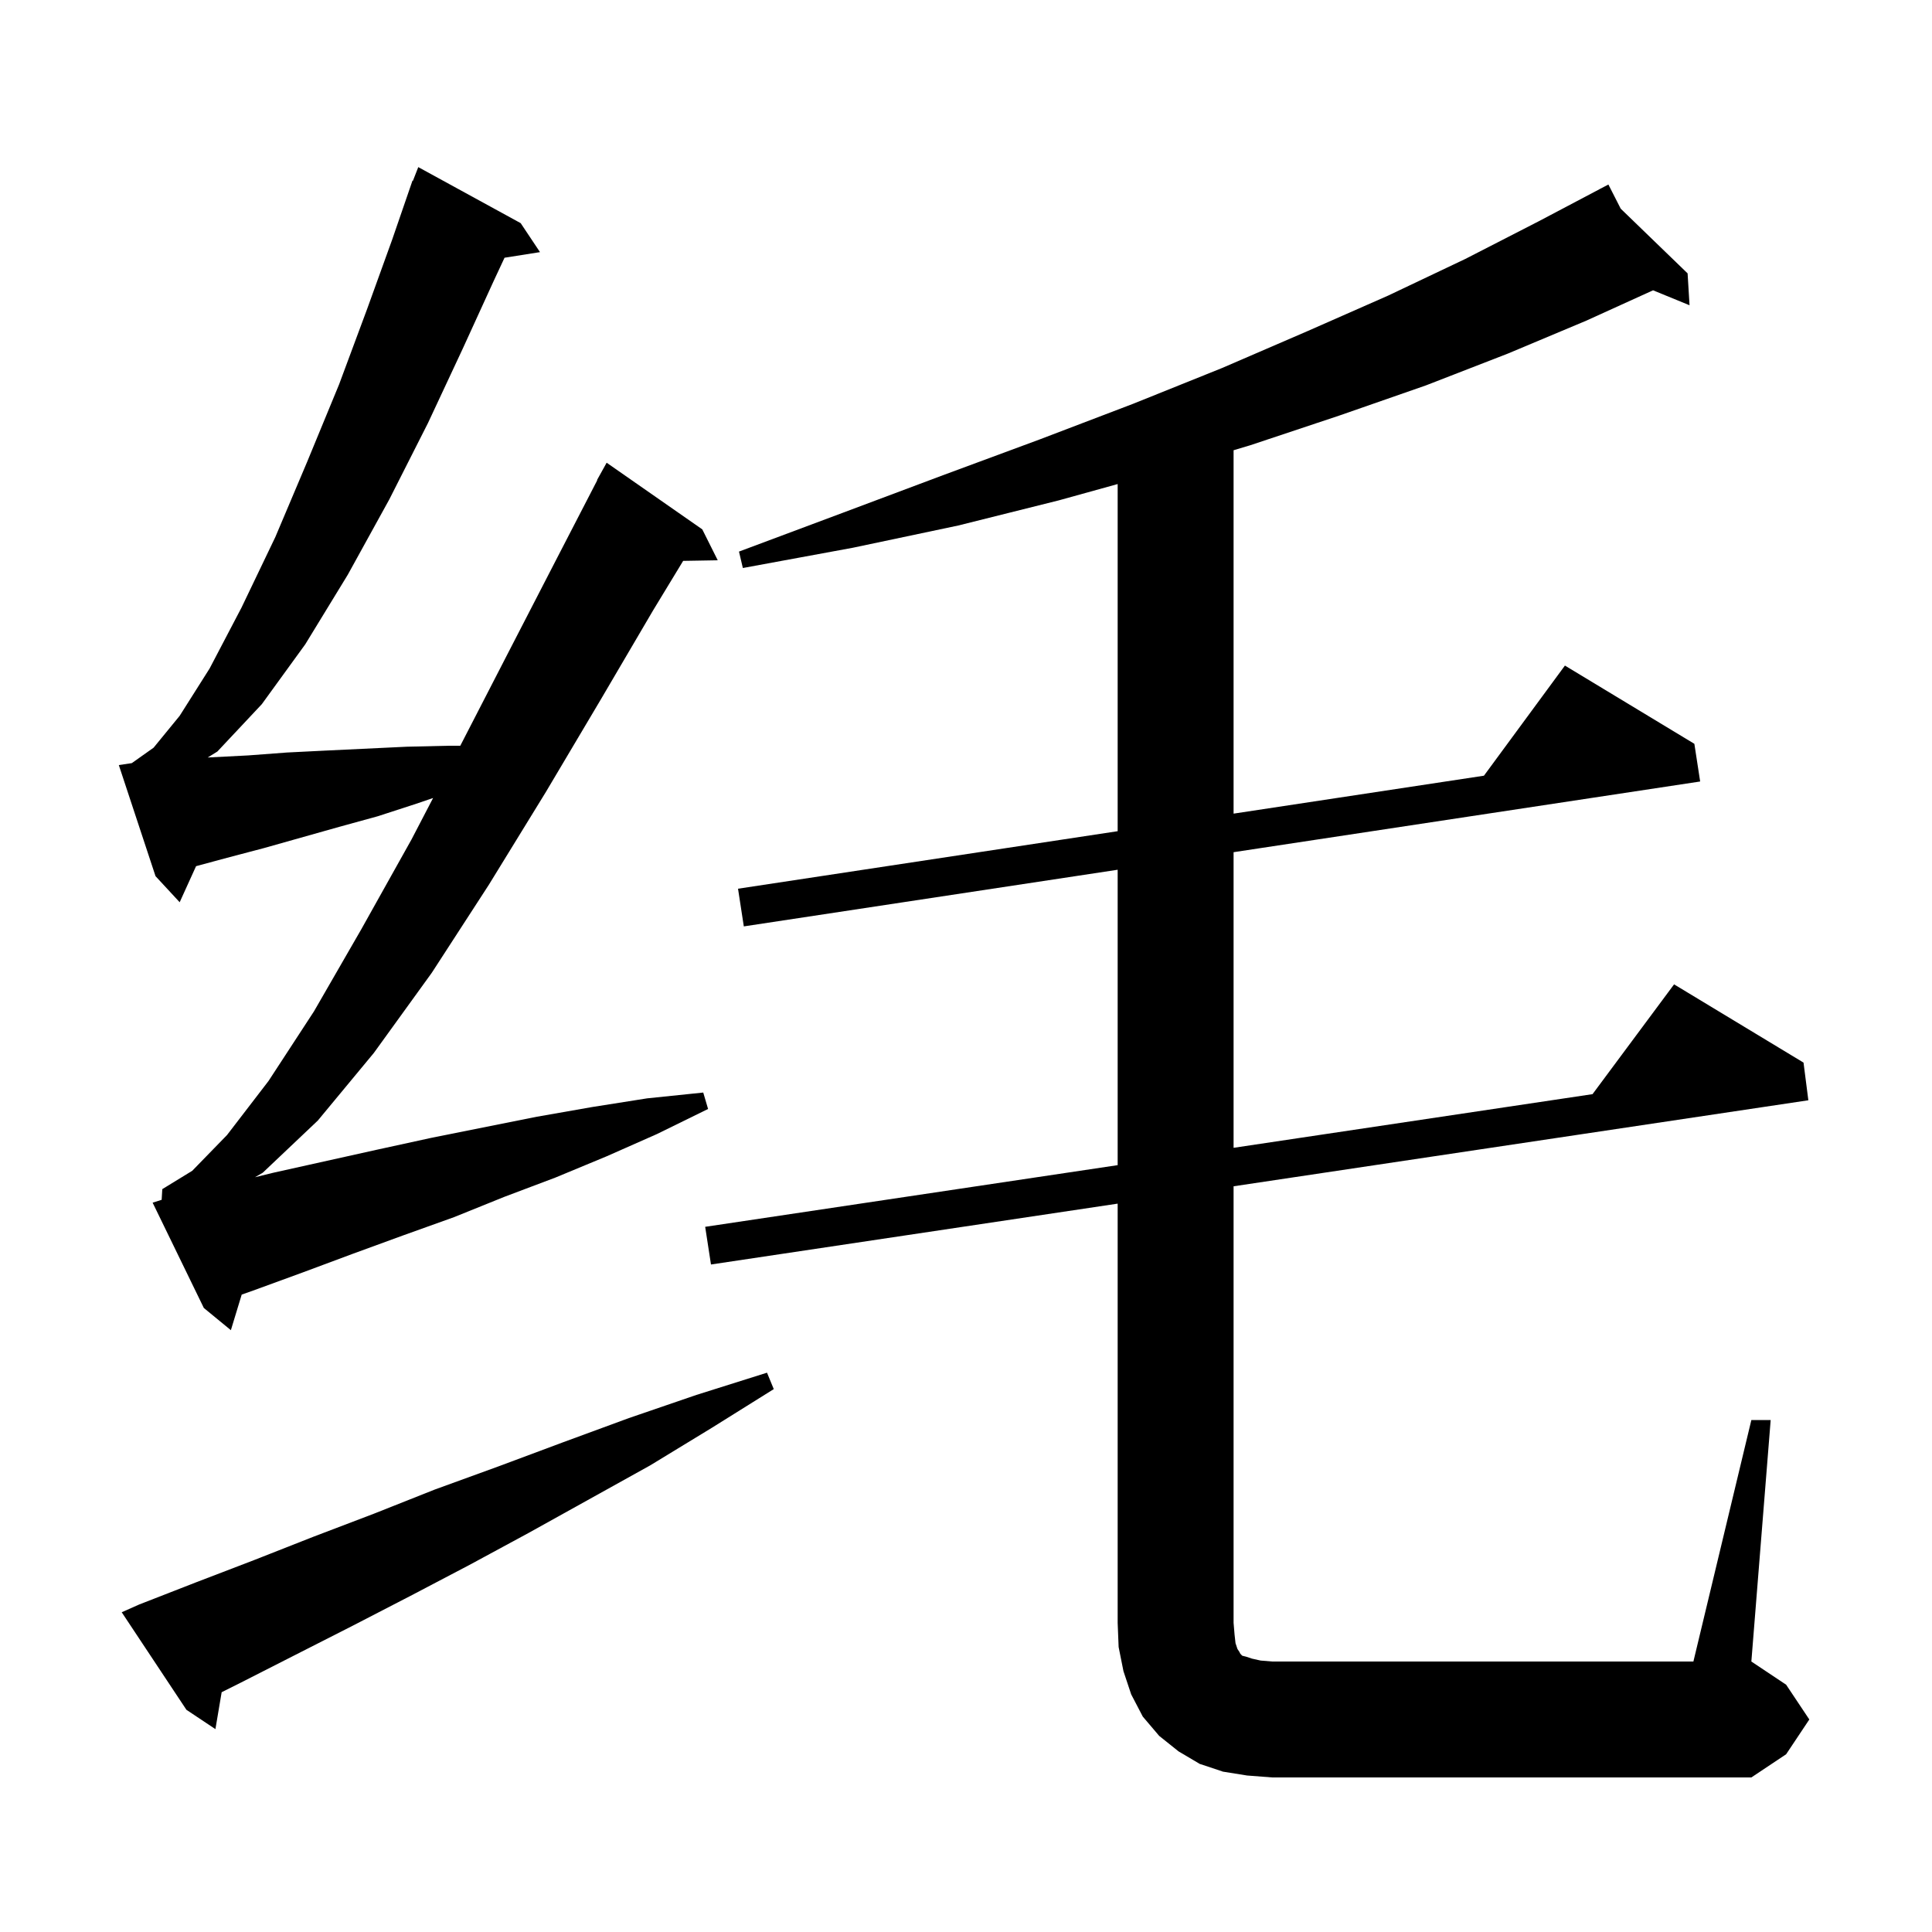 <svg xmlns="http://www.w3.org/2000/svg" xmlns:xlink="http://www.w3.org/1999/xlink" version="1.1" baseProfile="full" viewBox="0 0 200 200" width="200" height="200">
<g fill="black">
<path d="M 181.3 147.0 L 183.3 147.0 L 181.3 172.0 L 184.9 174.4 L 187.3 178.0 L 184.9 181.6 L 181.3 184.0 L 131.7 184.0 L 129.1 183.8 L 126.6 183.4 L 124.2 182.6 L 122.0 181.3 L 120.0 179.7 L 118.3 177.7 L 117.1 175.4 L 116.3 173.0 L 115.8 170.5 L 115.7 168.0 L 115.7 124.6 L 73.6 130.9 L 73.0 127.0 L 115.7 120.616 L 115.7 90.036 L 77.0 95.9 L 76.4 92.0 L 115.7 86.045 L 115.7 50.109 L 109.6 51.8 L 99.2 54.4 L 88.3 56.7 L 76.9 58.8 L 76.5 57.1 L 87.2 53.1 L 97.6 49.2 L 107.6 45.5 L 117.3 41.8 L 126.5 38.1 L 135.3 34.3 L 143.7 30.6 L 151.7 26.8 L 159.3 22.9 L 165.635 19.557 L 165.6 19.5 L 165.65 19.549 L 166.5 19.1 L 167.776 21.604 L 174.7 28.3 L 174.9 31.6 L 171.124 30.053 L 164.2 33.2 L 156.1 36.6 L 147.6 39.9 L 138.7 43.0 L 129.4 46.1 L 127.7 46.608 L 127.7 84.227 L 153.617 80.3 L 162.0 68.9 L 175.4 77.0 L 176.0 80.9 L 127.7 88.218 L 127.7 118.821 L 164.859 113.266 L 173.3 101.9 L 186.7 110.0 L 187.2 113.9 L 127.7 122.804 L 127.7 168.0 L 127.8 169.2 L 127.9 170.1 L 128.1 170.7 L 128.3 171.0 L 128.4 171.2 L 128.6 171.4 L 129.0 171.5 L 129.6 171.7 L 130.5 171.9 L 131.7 172.0 L 175.3 172.0 Z M 14.4 166.1 L 20.3 163.8 L 26.3 161.5 L 32.4 159.1 L 38.7 156.7 L 45.0 154.2 L 51.6 151.8 L 58.3 149.3 L 65.1 146.8 L 72.1 144.4 L 79.4 142.1 L 80.1 143.8 L 73.7 147.8 L 67.3 151.7 L 54.7 158.7 L 48.6 162.0 L 42.5 165.2 L 36.5 168.3 L 30.6 171.3 L 24.9 174.2 L 22.946 175.177 L 22.3 179.0 L 19.3 177.0 L 12.6 166.9 Z M 16.735 124.205 L 16.8 123.1 L 19.9 121.2 L 23.5 117.5 L 27.8 111.9 L 32.5 104.7 L 37.4 96.2 L 42.6 86.9 L 44.834 82.608 L 43.1 83.2 L 39.1 84.5 L 35.1 85.6 L 27.3 87.8 L 23.5 88.8 L 20.297 89.666 L 18.6 93.4 L 16.1 90.7 L 12.3 79.2 L 13.643 78.999 L 15.9 77.4 L 18.6 74.1 L 21.7 69.2 L 25.0 62.9 L 28.5 55.6 L 31.8 47.8 L 35.1 39.8 L 38.0 32.0 L 40.6 24.8 L 42.7 18.7 L 42.745 18.718 L 43.3 17.3 L 53.9 23.1 L 55.9 26.1 L 52.23 26.68 L 51.1 29.1 L 47.9 36.1 L 44.3 43.8 L 40.3 51.7 L 36.0 59.5 L 31.6 66.7 L 27.1 72.9 L 22.5 77.8 L 21.502 78.416 L 21.8 78.4 L 25.7 78.2 L 29.7 77.9 L 33.7 77.7 L 42.1 77.3 L 46.4 77.2 L 47.648 77.2 L 47.7 77.1 L 52.8 67.2 L 57.7 57.7 L 61.828 49.713 L 61.8 49.7 L 62.8 47.9 L 72.7 54.8 L 74.3 58.0 L 70.72 58.062 L 67.6 63.2 L 62.2 72.4 L 56.5 82.0 L 50.6 91.6 L 44.7 100.7 L 38.7 109.0 L 32.9 116.0 L 27.2 121.4 L 26.398 121.866 L 28.3 121.4 L 39.1 119.0 L 44.6 117.8 L 55.6 115.6 L 61.3 114.6 L 67.0 113.7 L 72.8 113.1 L 73.3 114.8 L 68.0 117.4 L 62.8 119.7 L 57.5 121.9 L 52.2 123.9 L 47.0 126.0 L 41.7 127.9 L 36.5 129.8 L 31.4 131.7 L 26.2 133.6 L 25.021 134.016 L 23.9 137.7 L 21.1 135.4 L 15.8 124.5 Z " />
</g>
</svg>
